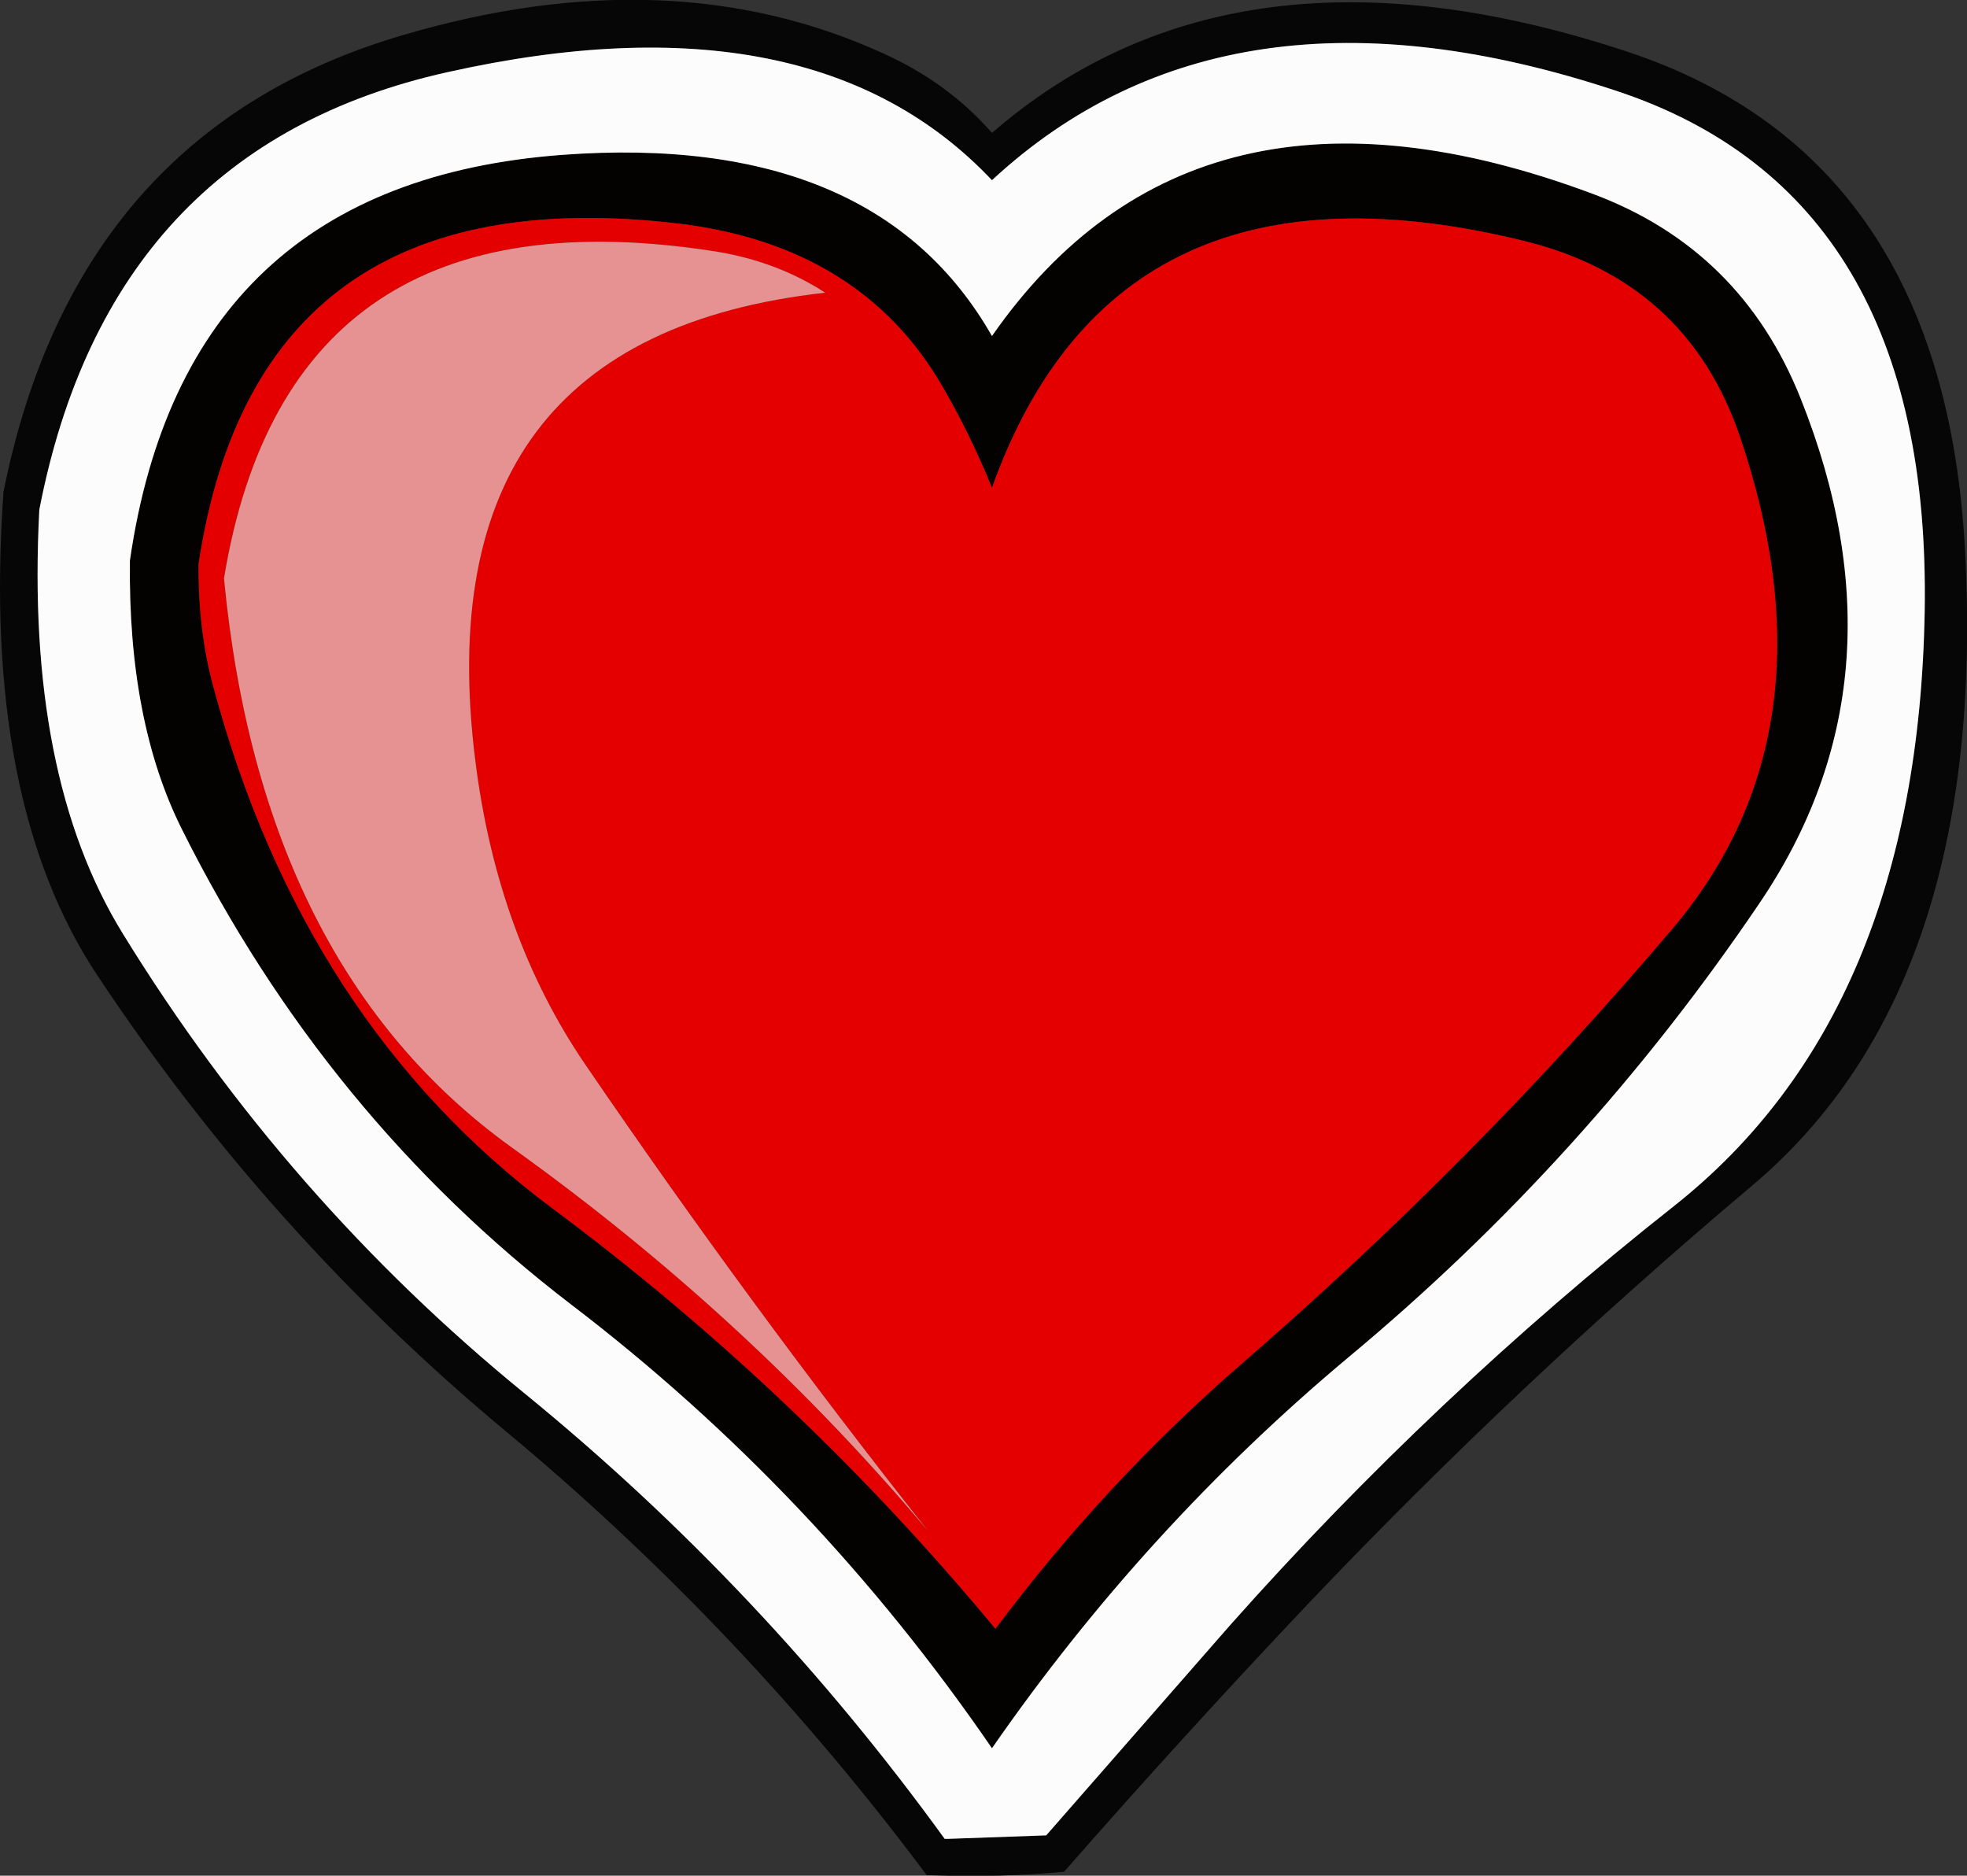 <?xml version="1.0" encoding="UTF-8" standalone="no"?>
<svg xmlns:ffdec="https://www.free-decompiler.com/flash" xmlns:xlink="http://www.w3.org/1999/xlink" ffdec:objectType="shape" height="188.4px" width="197.6px" xmlns="http://www.w3.org/2000/svg">
  <rect width="100%" height="100%" fill="#333333" stroke="none"/>
  <g transform="matrix(1.0, 0.0, 0.0, 1.0, 98.8, 94.2)">
    <path d="M75.95 -50.45 Q70.65 -65.9 54.5 -69.95 13.35 -80.15 0.85 -45.2 -1.3 -50.5 -4.05 -55.25 -12.25 -69.55 -30.7 -71.75 -72.95 -76.7 -78.85 -37.55 -78.9 -30.9 -77.4 -25.35 -68.35 8.55 -43.2 27.25 -18.5 45.65 1.2 69.4 12.15 54.75 25.85 42.85 49.2 22.65 69.15 -0.85 86.05 -20.75 75.95 -50.45 M61.15 -74.75 Q76.1 -69.2 82.1 -54.15 93.3 -26.05 77.9 -3.4 60.5 22.3 36.7 42.1 16.25 59.2 0.85 81.4 -16.85 55.6 -41.4 36.85 -66.1 17.95 -80.5 -10.85 -85.95 -21.7 -85.75 -37.9 -80.25 -75.85 -42.25 -78.65 -10.85 -80.95 0.85 -60.45 21.2 -89.65 61.15 -74.75" fill="#040101" fill-rule="evenodd" stroke="none"/>
    <path d="M75.95 -50.45 Q86.05 -20.75 69.15 -0.85 49.2 22.65 25.85 42.85 12.15 54.75 1.2 69.4 -18.5 45.65 -43.2 27.25 -68.35 8.55 -77.4 -25.35 -78.9 -30.9 -78.85 -37.55 -72.95 -76.7 -30.7 -71.75 -12.25 -69.55 -4.05 -55.25 -1.3 -50.5 0.85 -45.2 13.35 -80.15 54.5 -69.95 70.65 -65.9 75.95 -50.45 M-15.9 -64.8 Q-20.75 -67.95 -26.95 -68.95 -69.8 -75.65 -76.3 -36.1 -72.55 2.95 -47.4 21.05 -23.65 38.05 -5.55 59.6 -23.5 36.9 -39.95 12.8 -48.85 -0.2 -51.05 -17.8 -56.4 -60.3 -15.9 -64.8" fill="#e50000" fill-rule="evenodd" stroke="none"/>
    <path d="M63.5 -85.1 Q24.5 -98.0 0.85 -76.1 -17.15 -95.15 -53.85 -86.95 -87.8 -79.4 -94.85 -43.0 -96.25 -16.3 -86.45 -0.4 -70.05 26.25 -46.05 45.8 -22.15 65.3 -3.9 90.5 L-3.55 90.5 6.3 90.15 24.85 68.95 Q45.25 46.0 69.35 26.95 93.85 7.6 94.55 -32.8 95.25 -74.65 63.5 -85.1 M64.7 -89.0 Q96.5 -78.45 98.6 -38.9 100.95 4.9 77.2 24.9 53.75 44.65 32.6 66.9 20.1 80.1 8.1 93.8 1.85 94.4 -5.35 94.15 L-5.7 94.15 Q-24.3 69.25 -48.0 49.55 -71.75 29.8 -89.0 3.8 -100.65 -13.7 -98.45 -44.8 -91.2 -81.0 -58.4 -90.65 -31.5 -98.6 -10.1 -88.85 -3.55 -85.9 0.85 -80.85 25.3 -102.05 64.7 -89.0" fill="#060606" fill-rule="evenodd" stroke="none"/>
    <path d="M61.15 -74.75 Q21.2 -89.65 0.85 -60.45 -10.85 -80.95 -42.25 -78.65 -80.25 -75.85 -85.75 -37.9 -85.95 -21.7 -80.5 -10.85 -66.1 17.95 -41.4 36.85 -16.85 55.6 0.85 81.4 16.25 59.2 36.7 42.1 60.5 22.3 77.9 -3.4 93.3 -26.05 82.1 -54.15 76.1 -69.2 61.15 -74.75 M63.5 -85.1 Q95.25 -74.65 94.55 -32.8 93.85 7.6 69.35 26.95 45.25 46.0 24.85 68.95 L6.3 90.15 -3.55 90.5 -3.9 90.5 Q-22.15 65.3 -46.05 45.8 -70.05 26.25 -86.45 -0.4 -96.25 -16.3 -94.85 -43.0 -87.8 -79.4 -53.85 -86.95 -17.15 -95.15 0.85 -76.1 24.5 -98.0 63.5 -85.1" fill="#fcfcfc" fill-rule="evenodd" stroke="none"/>
    <path d="M-15.9 -64.8 Q-56.4 -60.3 -51.05 -17.8 -48.85 -0.2 -39.95 12.8 -23.5 36.9 -5.55 59.6 -23.65 38.05 -47.4 21.05 -72.55 2.95 -76.3 -36.1 -69.8 -75.65 -26.95 -68.95 -20.75 -67.95 -15.9 -64.8" fill="#e69292" fill-rule="evenodd" stroke="none"/>
  </g>
</svg>
